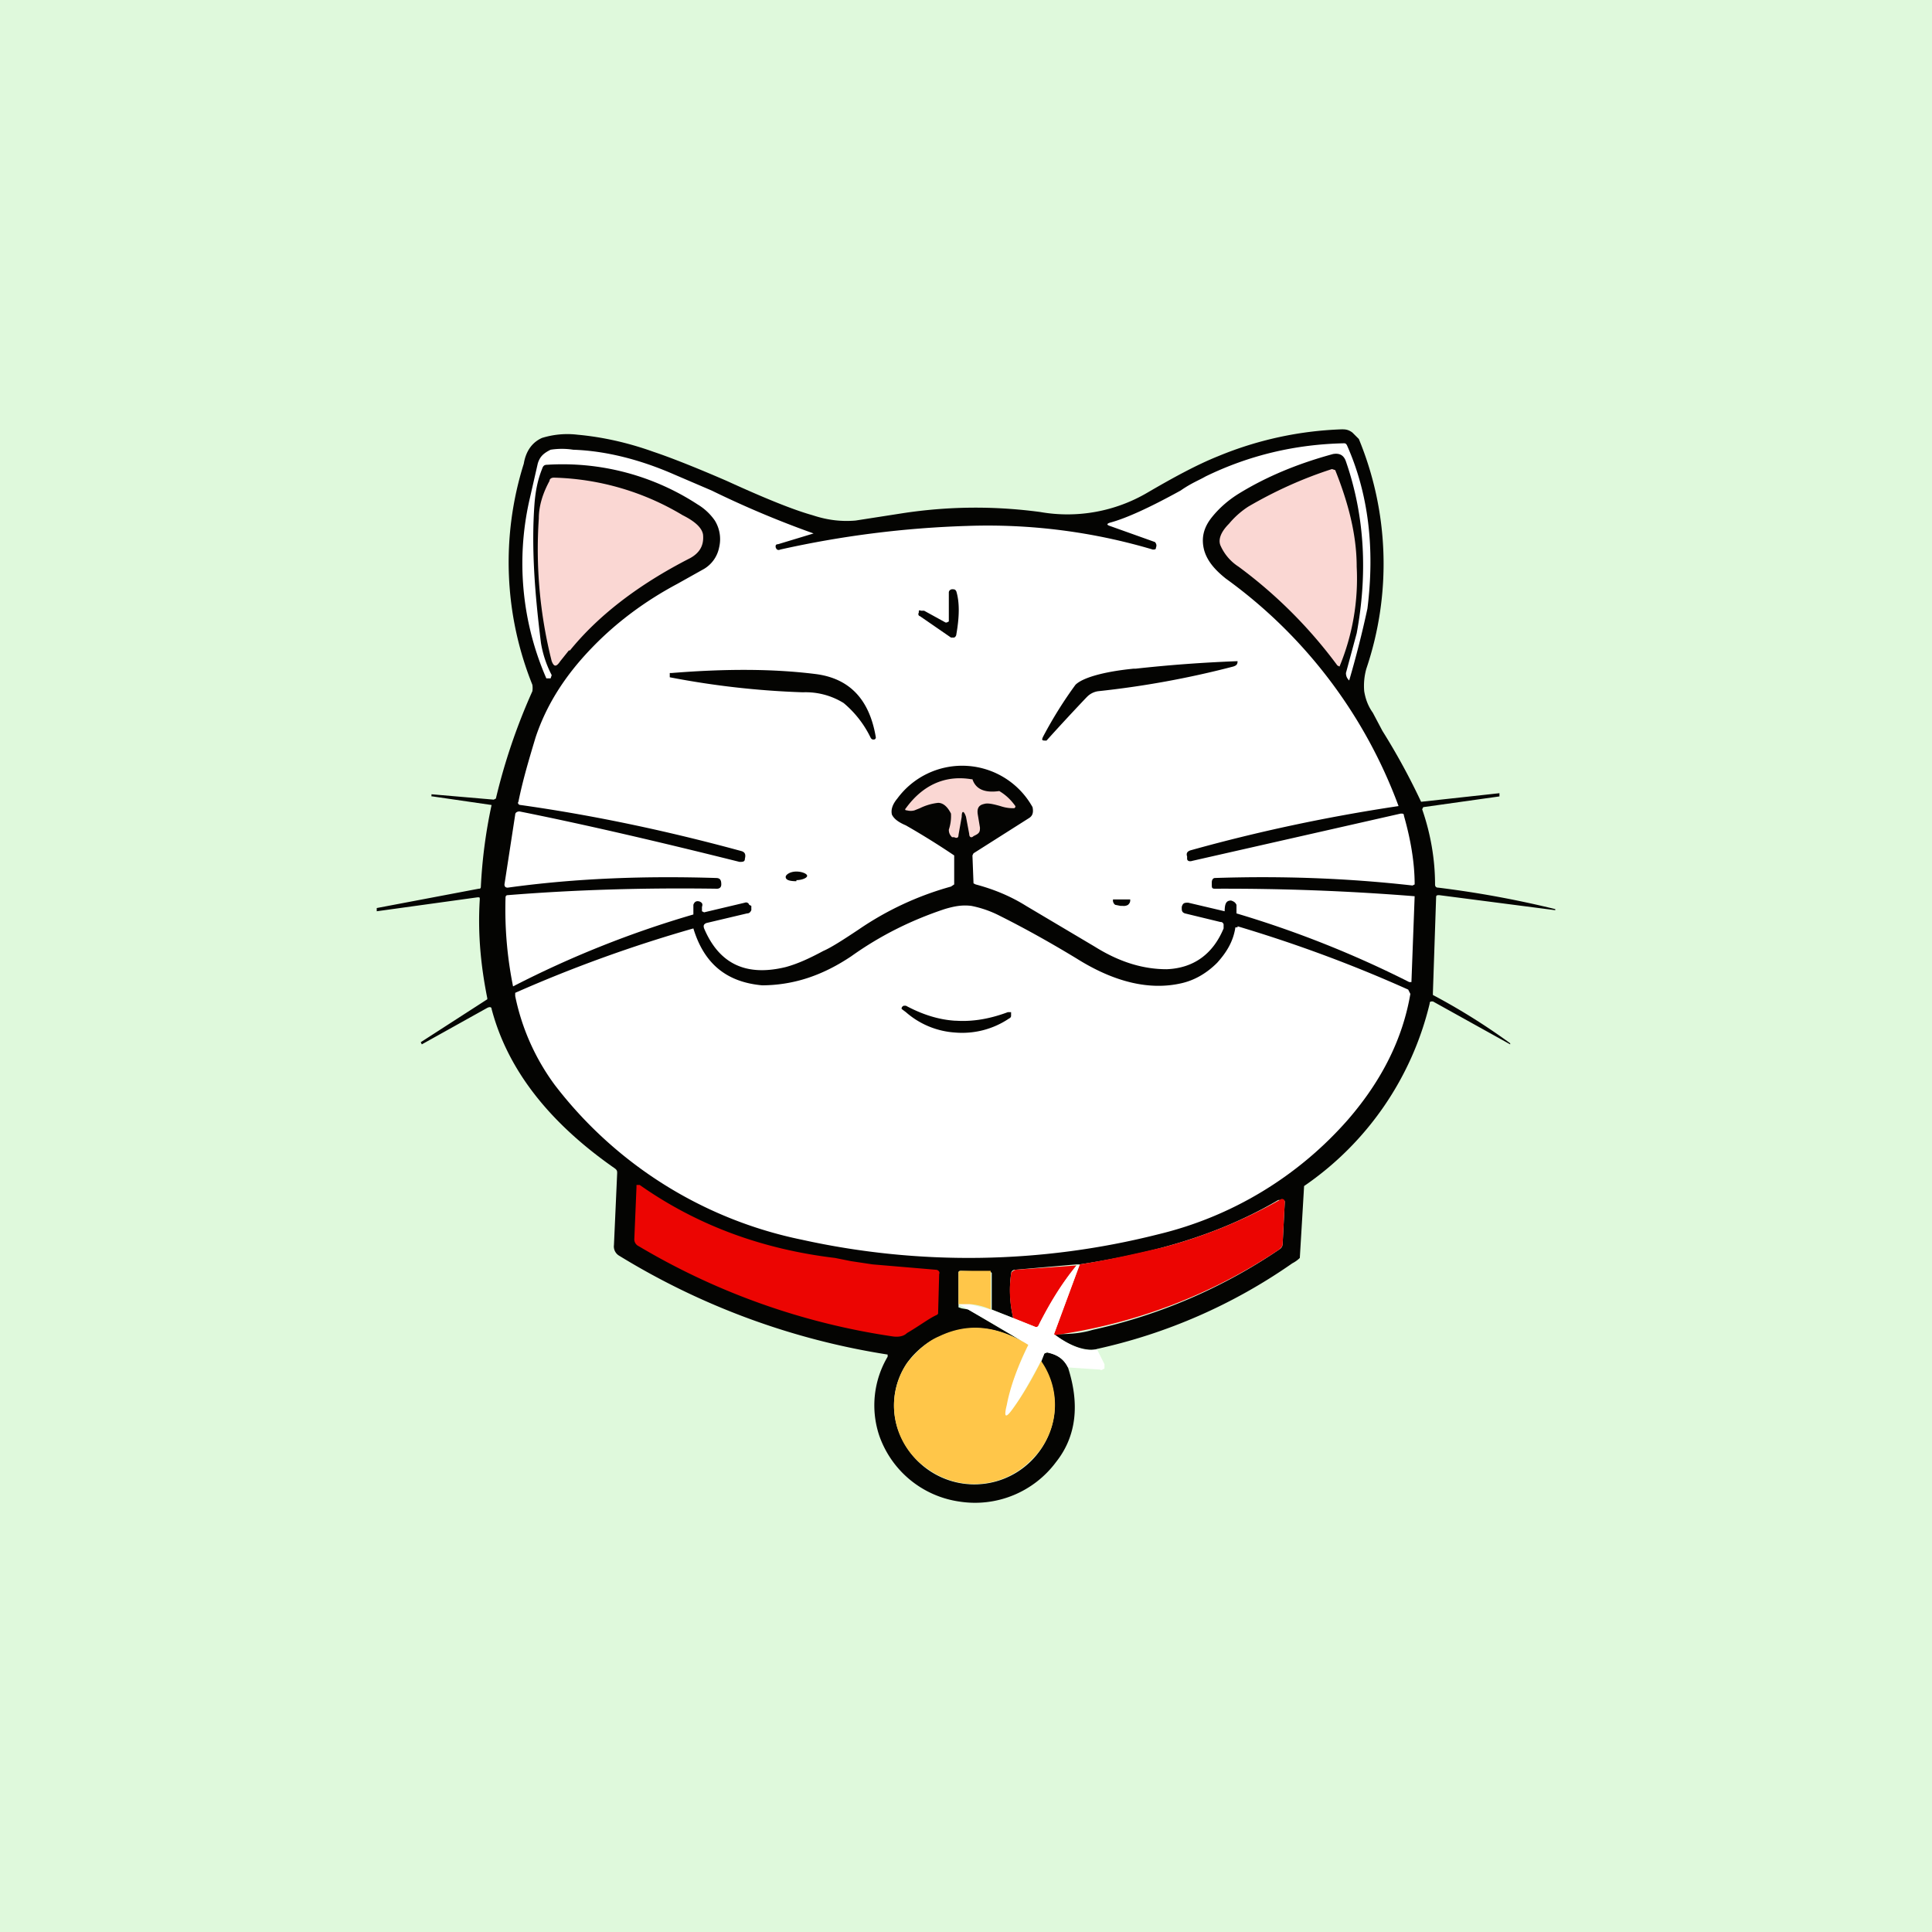 <!-- by TradingView --><svg width="18" height="18" viewBox="0 0 18 18" xmlns="http://www.w3.org/2000/svg"><path fill="#DFF9DC" d="M0 0h18v18H0z"/><path d="M10.22 12.57c-.1.02-.24-.02-.4-.14.1 0 .23 0 .36-.04a5 5 0 0 0 1.74-.75.06.06 0 0 0 .03-.05l.02-.39c0-.02-.01-.02-.03-.02h-.03c-.34.2-.7.34-1.07.44-.26.07-.52.12-.78.16h-.03l-.57.05c-.03 0-.04.02-.04.04-.02.14-.01.28.02.41l-.2-.08v-.34l-.01-.01-.29-.01-.01.01V12.18l.03.01.06.01.56.33c-.29-.18-.56-.2-.82-.08a.73.73 0 0 0-.31.25.7.7 0 0 0-.05.7.75.75 0 0 0 1.42-.21.71.71 0 0 0-.12-.5l.03-.08.03-.01c.09.02.15.06.19.14.11.34.08.64-.11.88a.94.94 0 0 1-.9.37.93.93 0 0 1-.75-.62.89.89 0 0 1 .08-.73v-.02a6.78 6.78 0 0 1-2.5-.92.1.1 0 0 1-.05-.1l.03-.67c0-.02 0-.03-.03-.05-.6-.42-.99-.91-1.14-1.48 0-.02-.02-.02-.04-.01l-.61.34-.01-.02.62-.4V9.3c-.06-.3-.09-.6-.07-.92 0-.02 0-.02-.02-.02l-.94.13v-.03l.95-.18c.01 0 .02 0 .02-.02a4.7 4.7 0 0 1 .1-.76l-.55-.08h-.01V7.4l.58.05.02-.01a5.6 5.6 0 0 1 .34-1 .2.2 0 0 0 0-.06 3.06 3.06 0 0 1-.08-2.06c.02-.12.08-.2.17-.24a.8.8 0 0 1 .33-.03c.22.02.46.07.71.16.15.05.38.14.68.27.35.16.62.27.8.32.15.05.28.06.4.05l.45-.07c.4-.06.82-.07 1.27-.01a1.47 1.47 0 0 0 1-.18c.24-.14.46-.26.66-.34A3.3 3.3 0 0 1 12.5 4c.03 0 .06 0 .1.03l.06.06a3.05 3.05 0 0 1 .07 2.14.59.59 0 0 0-.02.21c.01.06.03.13.08.2l.09.17a6.2 6.2 0 0 1 .36.66l.73-.08v.03l-.71.1-.01.02c.08.23.12.47.12.7 0 .02.01.03.03.03a9.43 9.43 0 0 1 1.09.2v.01l-1.08-.14c-.02 0-.03 0-.03.02l-.03.89v.02a5.95 5.95 0 0 1 .72.45v.01l-.72-.4c-.02 0-.03 0-.03.02a2.87 2.87 0 0 1-1.17 1.7 316.56 316.56 0 0 1-.04.67.29.29 0 0 1-.07.05 5.08 5.08 0 0 1-1.83.8Z" fill="#040402"/><path d="M7.23 5.1c0 .02.02.03.04.02a9.28 9.28 0 0 1 1.74-.22 5.4 5.4 0 0 1 1.73.22c.02 0 .03 0 .03-.02.01-.02 0-.04-.01-.05l-.42-.15c-.03-.01-.03-.02 0-.03.15-.04.37-.14.66-.3.1-.07.18-.1.23-.13.41-.2.84-.3 1.29-.31.01 0 .02 0 .03.02.2.45.26.96.19 1.52a9.47 9.47 0 0 1-.17.67c-.02-.02-.03-.04-.03-.07l.1-.37c.1-.54.08-1.08-.1-1.6-.02-.06-.06-.08-.12-.07-.33.09-.62.21-.88.37-.08.05-.17.12-.25.22-.08.1-.1.2-.07.31.03.1.1.18.2.26a4.56 4.56 0 0 1 1.61 2.12c-.67.1-1.32.24-1.93.41-.04.01-.05.03-.04.06V8c0 .02.02.03.05.02l1.94-.44c.02 0 .03 0 .03.02.06.21.1.43.1.64l-.02.01c-.62-.07-1.23-.09-1.84-.07-.02 0-.03.02-.03.04v.02c0 .03 0 .04.03.04a22.09 22.09 0 0 1 1.86.07l-.03.8h-.02a9.7 9.7 0 0 0-1.61-.64v-.08c-.01-.02-.02-.03-.05-.04-.04 0-.06.02-.06.1l-.34-.08c-.03 0-.05 0-.06.04v.01c0 .02 0 .04.03.05l.33.08c.01 0 .02 0 .03.02v.04c-.1.24-.28.37-.53.38-.21 0-.43-.06-.67-.21l-.64-.38c-.16-.1-.32-.16-.47-.2l-.02-.01-.01-.26.01-.02.52-.33c.03-.02.04-.05.03-.1a.75.75 0 0 0-1.26-.08c-.05.06-.06.11-.05.15.02.04.06.07.13.1a7.2 7.2 0 0 1 .45.28v.27l-.03.02a2.88 2.88 0 0 0-.86.4c-.15.1-.26.17-.33.2-.13.07-.24.12-.35.15-.37.09-.62-.03-.76-.36-.01-.03 0-.04.02-.05l.38-.09c.02 0 .03-.01.04-.03v-.04l-.02-.01a.03.03 0 0 0-.04-.02l-.38.09-.02-.01v-.04c.01-.03 0-.04-.02-.05-.03-.01-.05 0-.06.03v.09a9.41 9.41 0 0 0-1.68.67 3.62 3.62 0 0 1-.07-.83s0-.02.02-.02c.62-.05 1.27-.07 1.95-.06.02 0 .04-.01.04-.04 0-.04-.01-.06-.05-.06-.64-.02-1.29 0-1.94.09-.02 0-.03-.01-.03-.03l.1-.65c0-.02.02-.03.04-.03.6.12 1.29.28 2.05.47.03 0 .05 0 .05-.03.01-.04 0-.06-.03-.07-.66-.18-1.35-.33-2.06-.43-.02 0-.03-.02-.02-.03.04-.2.1-.4.16-.6.1-.3.27-.57.52-.83.23-.24.5-.44.8-.6l.25-.14a.3.3 0 0 0 .14-.2.33.33 0 0 0-.04-.25.52.52 0 0 0-.16-.15 2.3 2.3 0 0 0-1.4-.37c-.03 0-.04.01-.05.04-.04.1-.06.2-.07.32-.03.4 0 .82.06 1.3a1 1 0 0 0 .1.3l-.01.03h-.04a2.68 2.68 0 0 1-.16-1.65l.08-.35c.02-.07.06-.1.12-.13a.68.68 0 0 1 .21 0c.3.01.62.09.94.23l.35.15a9.11 9.11 0 0 0 .95.4l-.33.1c-.02 0-.03.01-.02.04Z" fill="#fff"/><path d="M12.44 4.38c.12.3.2.6.2.9a2.14 2.14 0 0 1-.16.93l-.02-.01a4.37 4.37 0 0 0-.92-.92.45.45 0 0 1-.17-.2c-.02-.05 0-.12.08-.2a.8.8 0 0 1 .18-.16c.24-.14.5-.26.78-.35l.03.01ZM5.3 6.06l-.08.1c-.04.06-.06.05-.08 0a4.26 4.26 0 0 1-.12-1.33c0-.12.04-.24.1-.35 0-.02.02-.03.04-.03a2.45 2.45 0 0 1 1.2.35c.12.06.18.12.19.18.01.1-.03.17-.12.22-.49.25-.86.54-1.12.86Z" fill="#FAD7D3"/><path d="m8.82 5.8.02-.01v-.27c0-.02.02-.03.03-.03.02 0 .03 0 .04.02.03.1.03.23 0 .4 0 0 0 .02-.02.03h-.03l-.29-.2c-.01 0-.02-.02-.01-.03 0-.02 0-.03.02-.02h.03l.2.11ZM10.12 6.5a20.98 20.98 0 0 0-.37.4c-.04 0-.05 0-.03-.04.09-.17.19-.33.3-.48.06-.06.24-.12.54-.15h.02a13.04 13.04 0 0 1 .95-.07c0 .03-.01.04-.04.05a8.6 8.6 0 0 1-1.26.23.18.18 0 0 0-.1.05ZM8.11 6.87a.97.97 0 0 0-.25-.32.67.67 0 0 0-.38-.1 7.88 7.88 0 0 1-1.24-.14v-.04h.02c.5-.04.94-.04 1.34.01.31.04.5.23.56.59 0 0 0 .02-.02.02-.01 0-.02 0-.03-.02Z" fill="#040402"/><path d="M9.06 7.26c.03.09.11.13.25.11.05.03.1.07.15.14v.01l-.01.01c-.03 0-.07 0-.13-.02-.07-.02-.12-.03-.15-.02-.05.01-.07.04-.06.1l.02.12c0 .03 0 .05-.04.07l-.02.01c-.02.02-.04.01-.04-.02L9 7.61c-.02-.06-.04-.06-.04 0l-.03.17c0 .03-.02.03-.04.02h-.02c-.02-.02-.03-.04-.03-.07a.4.4 0 0 0 .02-.15c-.03-.06-.07-.1-.12-.1a.51.51 0 0 0-.17.05l-.05.02a.13.13 0 0 1-.07 0c-.02 0-.02-.01-.01-.02.16-.22.37-.31.61-.27Z" fill="#FAD7D3"/><path d="M7.42 8.2c.05 0 .1-.02.1-.04s-.05-.04-.1-.04c-.06 0-.1.03-.1.05 0 .03.04.04.1.04ZM10.53 8.37v.01c0 .02 0 .03-.02.05a.08.08 0 0 1-.05.01h-.02l-.05-.01a.05.05 0 0 1-.02-.05h.16Z" fill="#040402"/><path d="M11.53 8.63c.57.17 1.1.37 1.59.59l.02.04c-.07.41-.26.8-.58 1.17a3.41 3.41 0 0 1-1.77 1.07 7.2 7.2 0 0 1-3.32.05 3.88 3.88 0 0 1-2.3-1.44 2.1 2.1 0 0 1-.37-.83v-.03a12.77 12.77 0 0 1 1.66-.6c.1.33.31.5.64.53.13 0 .28-.02.43-.07.15-.05.28-.12.4-.2.28-.2.57-.34.87-.44.1-.03.17-.04.25-.03a1 1 0 0 1 .26.09c.2.1.44.23.72.4.35.22.68.3.98.23.13-.03.24-.1.33-.19.09-.1.15-.2.17-.33h.02Z" fill="#fff"/><path d="M8.91 9.51c.16.01.32-.02.48-.08h.03v.03c0 .01 0 .02-.02.03a.78.78 0 0 1-.5.13.77.77 0 0 1-.46-.19L8.4 9.4c0-.01 0-.02.02-.03h.02c.15.08.3.13.46.14Z" fill="#040402"/><path d="m7.78 11.72.15.03.2.03.59.05c.02 0 .04.02.03.04l-.01.37-.01.01c-.07.03-.16.1-.28.17-.03.03-.08.04-.14.03a6.47 6.47 0 0 1-2.36-.84.07.07 0 0 1-.04-.07l.02-.48v-.02h.03c.54.38 1.15.6 1.82.68ZM9.82 12.43l.24-.65c.26-.04.52-.1.78-.16a4.6 4.6 0 0 0 1.1-.45c.02 0 .03.01.03.03l-.02.39c0 .02-.01.03-.03.05a5 5 0 0 1-2.1.8ZM10.03 11.79c-.14.17-.25.36-.35.55 0 .02-.02.03-.04.02l-.2-.08a1.06 1.06 0 0 1-.02-.41c0-.02.02-.03.04-.04l.57-.04Z" fill="#EC0502"/><path d="m10.06 11.78-.24.65c.16.12.3.17.4.14l.07.14v.04c-.02.01-.03.02-.04.01l-.3-.02c-.04-.08-.1-.12-.2-.14l-.02.01-.03.07c-.1.18-.18.33-.26.44-.07.1-.1.09-.07-.03.04-.17.11-.35.21-.56a17.86 17.86 0 0 0-.65-.38h.1l.2.05.21.08.2.08c.02.01.03 0 .04-.02.1-.2.21-.38.35-.55h.03Z" fill="#fff"/><path d="M9.23 12.2a.58.58 0 0 0-.2-.05h-.1v-.3l.02-.01h.28V12.2ZM9.58 12.53c-.1.2-.17.4-.2.56-.03.12-.01.13.06.03.08-.11.17-.26.26-.44a.71.71 0 0 1-.1.93.74.74 0 0 1-.95.08.71.71 0 0 1-.2-.99c.08-.1.18-.2.3-.25.27-.13.54-.1.83.08Z" fill="#FFC649"/></svg>